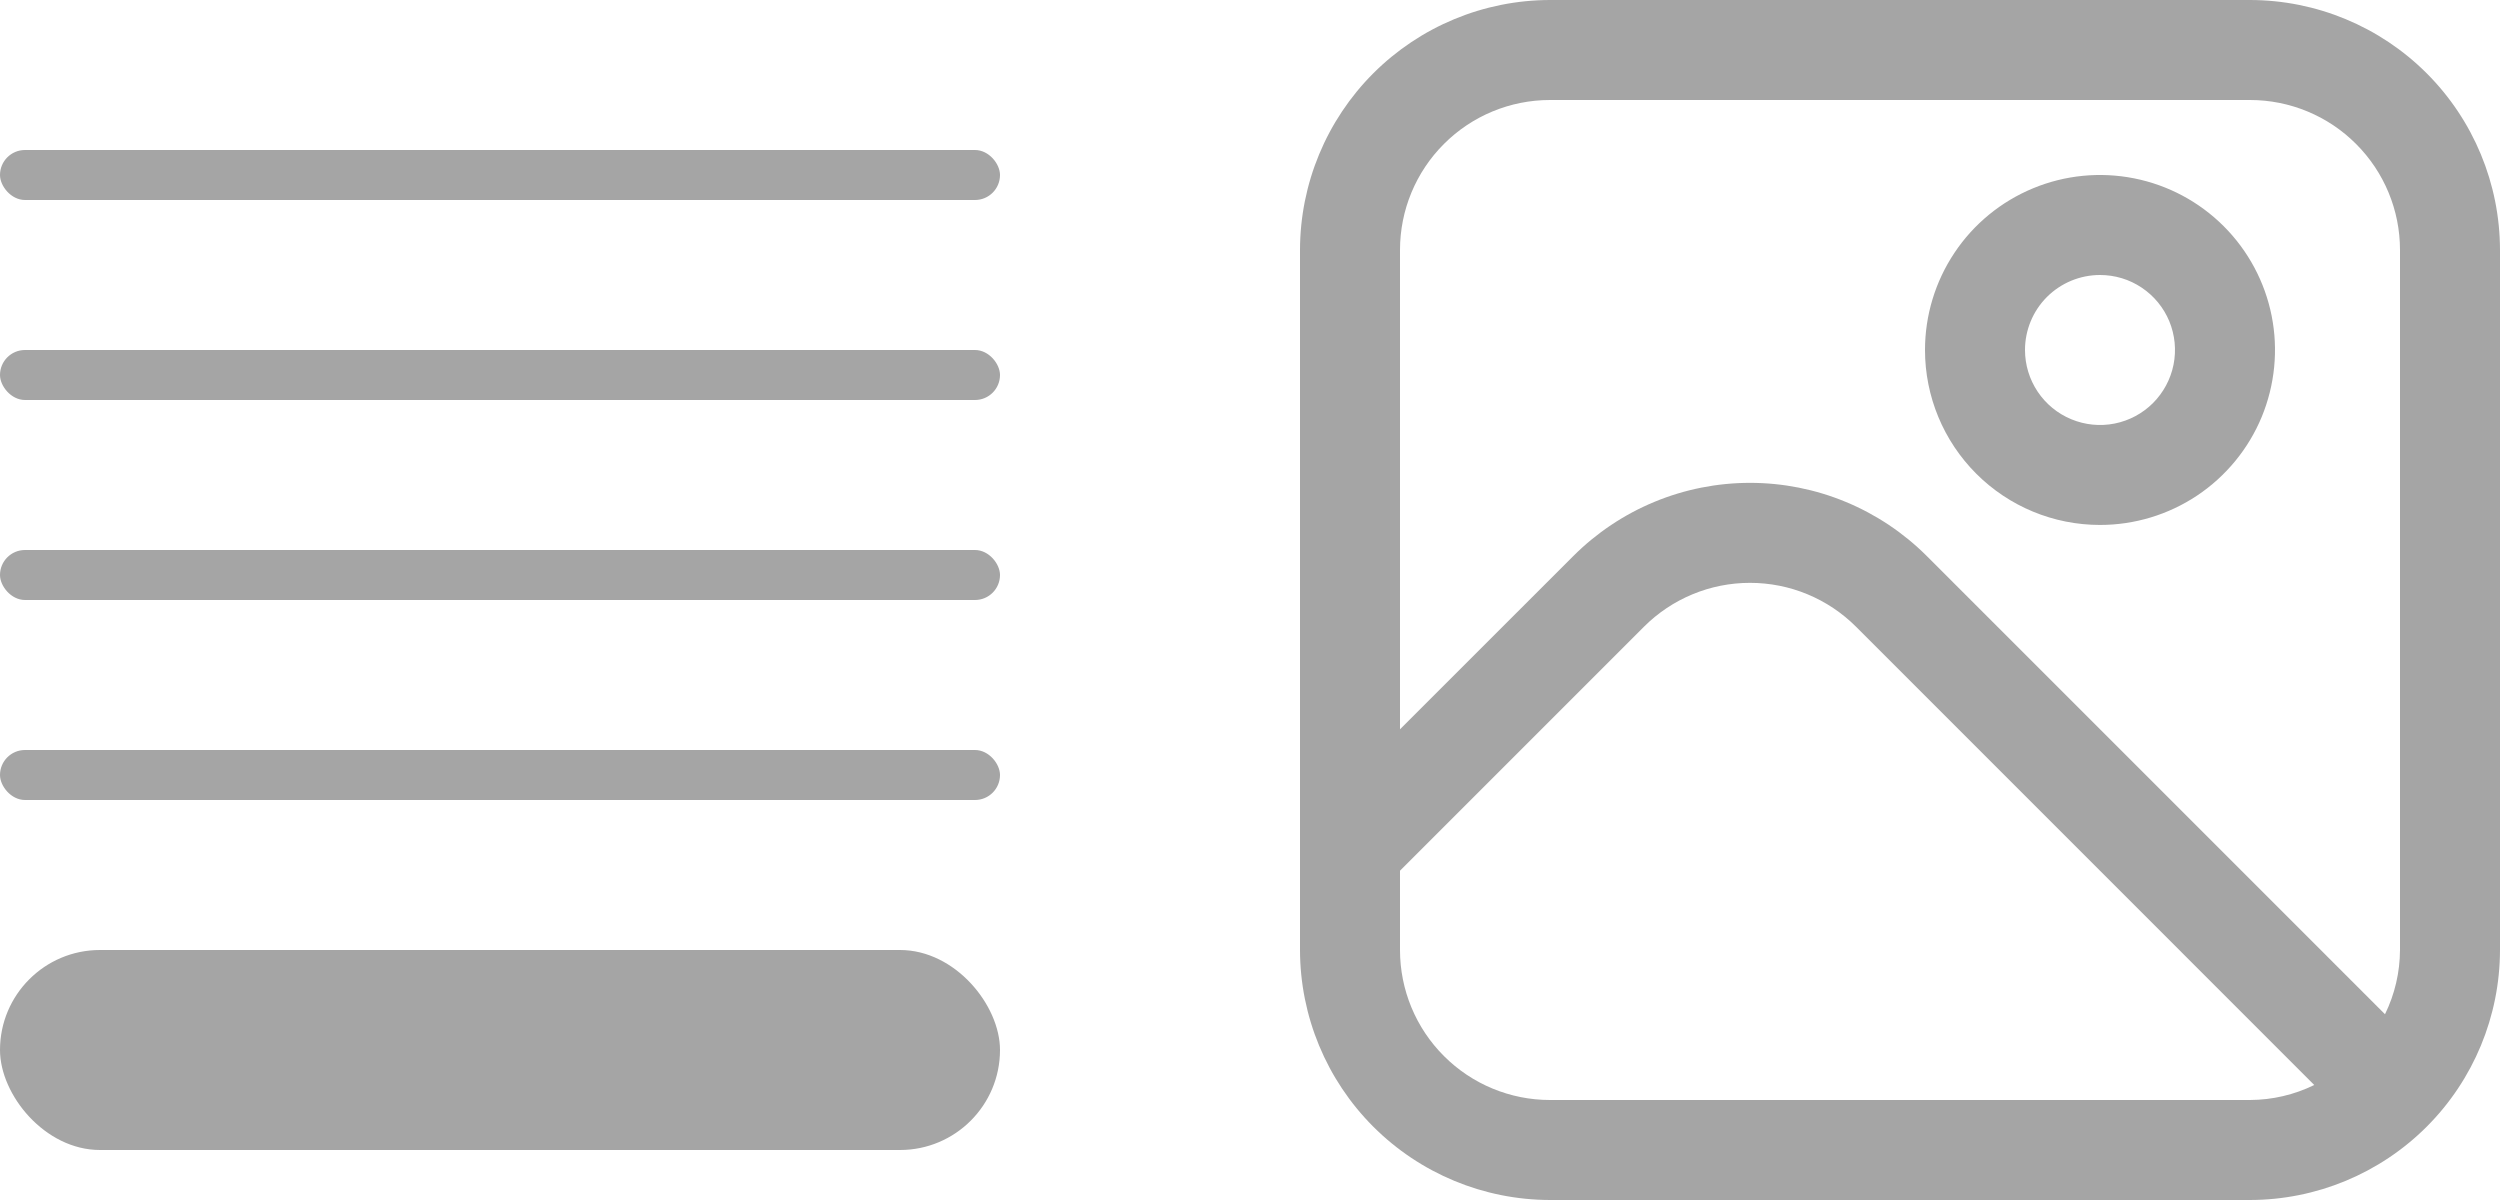 <svg width="50" height="24" viewBox="0 0 50 24" fill="none" xmlns="http://www.w3.org/2000/svg">
<g clip-path="url(#clip0_6466_612)">
<path d="M45 0H31C29.674 0.002 28.404 0.529 27.466 1.466C26.529 2.404 26.002 3.674 26 5V19C26.002 20.326 26.529 21.596 27.466 22.534C28.404 23.471 29.674 23.998 31 24H45C46.326 23.998 47.596 23.471 48.534 22.534C49.471 21.596 49.998 20.326 50 19V5C49.998 3.674 49.471 2.404 48.534 1.466C47.596 0.529 46.326 0.002 45 0V0ZM31 2H45C45.796 2 46.559 2.316 47.121 2.879C47.684 3.441 48 4.204 48 5V19C47.998 19.445 47.896 19.885 47.7 20.285L38.537 11.122C38.073 10.658 37.521 10.289 36.915 10.038C36.308 9.786 35.658 9.657 35.001 9.657C34.344 9.657 33.694 9.786 33.087 10.038C32.481 10.289 31.929 10.658 31.465 11.122L28 14.586V5C28 4.204 28.316 3.441 28.879 2.879C29.441 2.316 30.204 2 31 2V2ZM31 22C30.204 22 29.441 21.684 28.879 21.121C28.316 20.559 28 19.796 28 19V17.414L32.878 12.536C33.157 12.257 33.487 12.036 33.852 11.885C34.216 11.734 34.606 11.657 35 11.657C35.394 11.657 35.784 11.734 36.148 11.885C36.513 12.036 36.843 12.257 37.122 12.536L46.285 21.7C45.885 21.896 45.446 21.998 45 22H31Z" fill="#A5A5A5"/>
<path d="M42 10.499C42.692 10.499 43.369 10.294 43.944 9.91C44.52 9.525 44.969 8.978 45.234 8.339C45.498 7.699 45.568 6.996 45.433 6.317C45.298 5.638 44.964 5.014 44.475 4.525C43.985 4.035 43.362 3.702 42.683 3.567C42.004 3.432 41.3 3.501 40.661 3.766C40.021 4.031 39.474 4.479 39.09 5.055C38.705 5.631 38.5 6.307 38.5 7C38.5 7.928 38.869 8.818 39.525 9.474C40.181 10.131 41.072 10.499 42 10.499V10.499ZM42 5.5C42.297 5.5 42.587 5.587 42.833 5.752C43.08 5.917 43.272 6.151 43.386 6.425C43.499 6.7 43.529 7.001 43.471 7.292C43.413 7.583 43.27 7.85 43.061 8.06C42.851 8.27 42.584 8.413 42.293 8.471C42.002 8.529 41.7 8.499 41.426 8.385C41.152 8.272 40.918 8.08 40.753 7.833C40.588 7.586 40.5 7.296 40.5 7C40.5 6.602 40.658 6.22 40.939 5.939C41.221 5.658 41.602 5.5 42 5.5V5.5Z" fill="#A5A5A5"/>
</g>
<rect y="3" width="20" height="1" rx="0.5" fill="#A5A5A5"/>
<rect y="7" width="20" height="1" rx="0.5" fill="#A5A5A5"/>
<rect y="11" width="20" height="1" rx="0.5" fill="#A5A5A5"/>
<rect y="15" width="20" height="1" rx="0.5" fill="#A5A5A5"/>
<rect y="19" width="20" height="4" rx="2" fill="#A5A5A5"/>
<defs>
<clipPath id="clip0_6466_612">
<rect width="24" height="24" fill="white" transform="translate(26)"/>
</clipPath>
</defs>
</svg>
